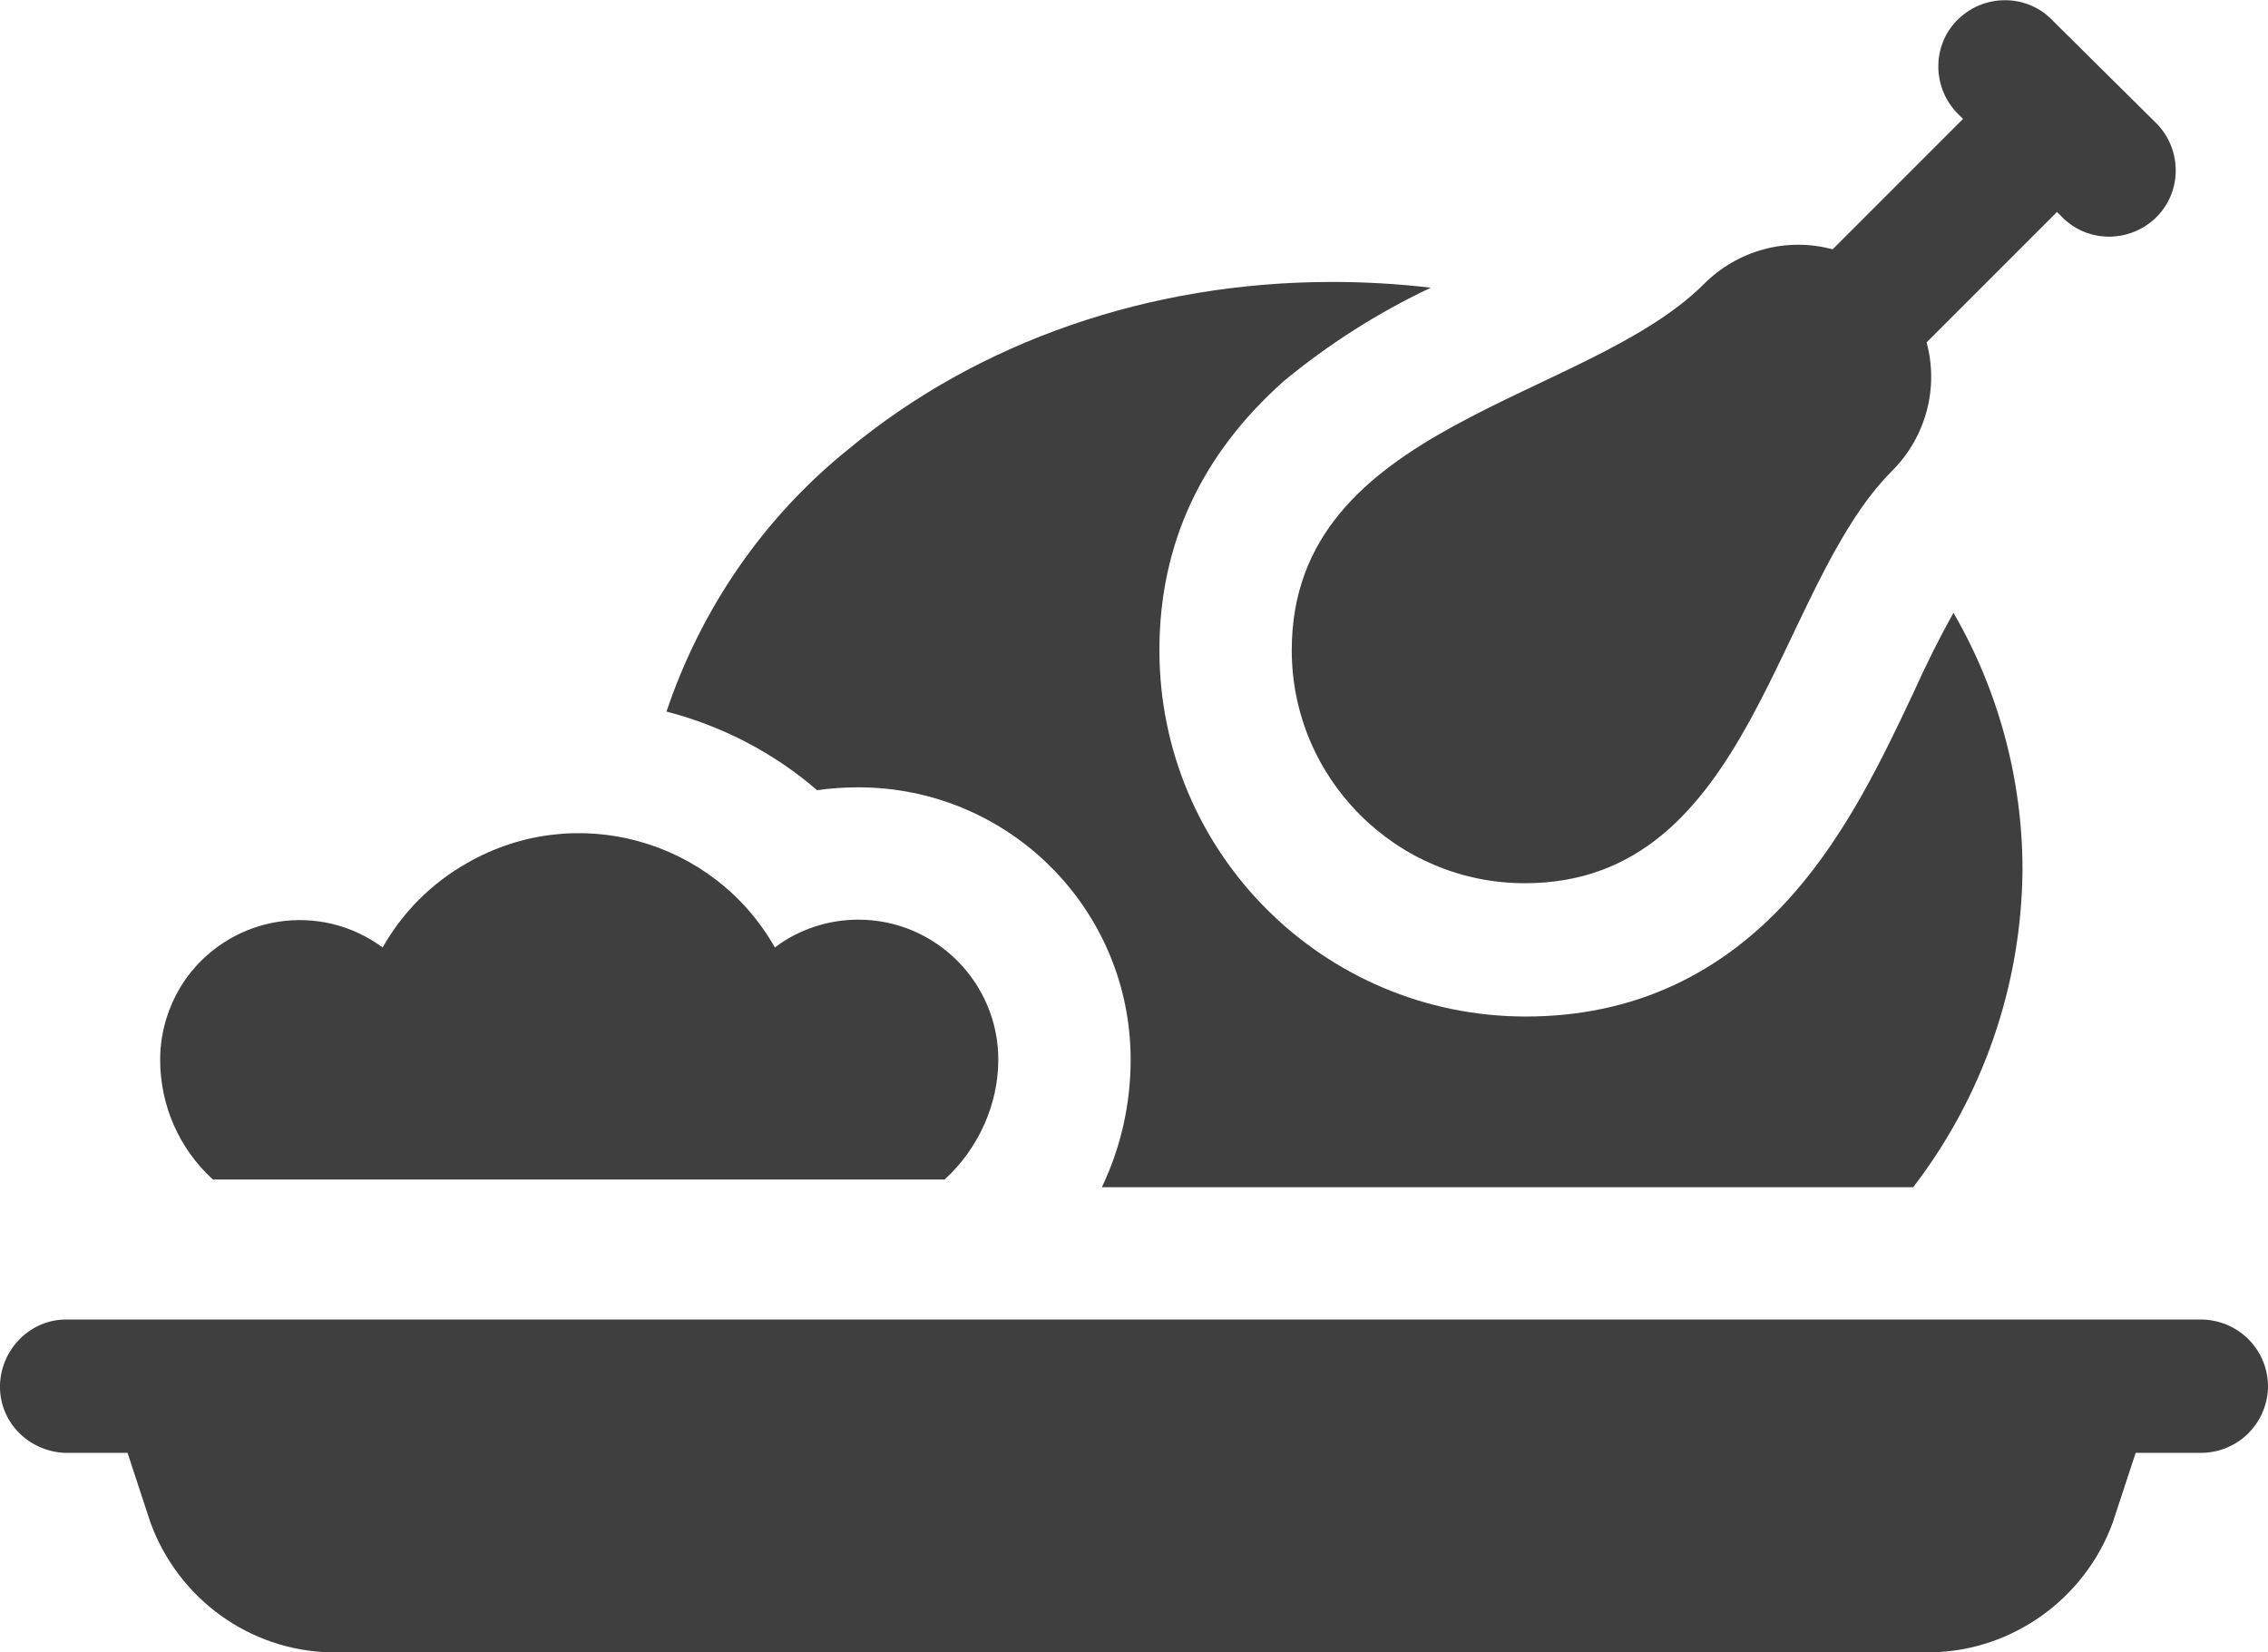 <?xml version="1.0" encoding="utf-8"?>
<!-- Generator: Adobe Illustrator 26.0.3, SVG Export Plug-In . SVG Version: 6.00 Build 0)  -->
<svg version="1.1" id="Layer_1" xmlns="http://www.w3.org/2000/svg" xmlns:xlink="http://www.w3.org/1999/xlink" x="0px" y="0px"
	 viewBox="0 0 236.5 172.3" style="enable-background:new 0 0 236.5 172.3;" xml:space="preserve">
<style type="text/css">
	.st0{fill:#3F3F3F;}
</style>
<g>
	<path class="st0" d="M134.7,67.8c0,13.4,10.9,24.3,24.3,24.3c23.7,0,26-30.7,38.3-43c3.5-3.5,4.9-8.6,3.6-13.4l13.6-13.6l0.4,0.4
		c2.6,2.8,7,2.9,9.8,0.3c2.8-2.6,2.9-7,0.3-9.8c-0.1-0.1-0.2-0.2-0.3-0.3L214.1,2.2c-2.6-2.8-7-2.9-9.8-0.3c-2.8,2.6-2.9,7-0.3,9.8
		c0.1,0.1,0.2,0.2,0.3,0.3l0.4,0.4L191.1,26c-4.8-1.3-9.9,0.1-13.4,3.6C165.4,41.9,134.7,44.1,134.7,67.8z"/>
	<path class="st0" d="M22.2,123h76.3c3.5-3.2,5.6-7.8,5.6-12.5c0-8-6.5-14.6-14.6-14.6c-3.1,0-6.2,1-8.7,2.9
		C74.4,87.5,60,83.5,48.7,90c-3.7,2.1-6.7,5.1-8.8,8.8c-6.5-4.8-15.6-3.4-20.4,3.1c-1.8,2.5-2.8,5.5-2.8,8.6
		C16.7,115.3,18.7,119.8,22.2,123z"/>
	<path class="st0" d="M89.5,82.1c15.7,0,28.4,12.7,28.4,28.4c0,4.6-1,9.1-3,13.3h84.6c7.3-9.5,11.3-21.1,11.4-33.1
		c0-9.4-2.5-18.7-7.2-26.8c-1.4,2.5-2.9,5.5-4.2,8.4c-3.2,6.8-6.9,14.5-12.4,20.8c-7.5,8.6-16.9,12.9-28,12.9
		c-21.1,0-38.2-17.1-38.2-38.2l0,0c0-11.1,4.4-20.4,12.9-28c4.7-3.9,9.9-7.2,15.4-9.8c-3.4-0.4-6.9-0.6-10.3-0.6
		c-19,0-36.9,6.2-50.5,17.5C79.6,54,73.1,63.5,69.5,74.2c5.8,1.5,11.2,4.3,15.7,8.2C86.6,82.2,88,82.1,89.5,82.1L89.5,82.1z"/>
	<path class="st0" d="M229.3,137.6H6.7c-3.8,0.1-6.8,3.4-6.7,7.2c0.1,3.6,3,6.5,6.7,6.7h6.6l2.4,7.3c2.9,7.9,10.3,13.3,18.7,13.5
		h167.1c8.4-0.2,15.9-5.6,18.8-13.5l2.4-7.3h6.6c3.8,0.1,7-2.8,7.2-6.7c0.1-3.8-2.8-7-6.7-7.2C229.6,137.6,229.4,137.6,229.3,137.6z
		"/>
</g>
</svg>
